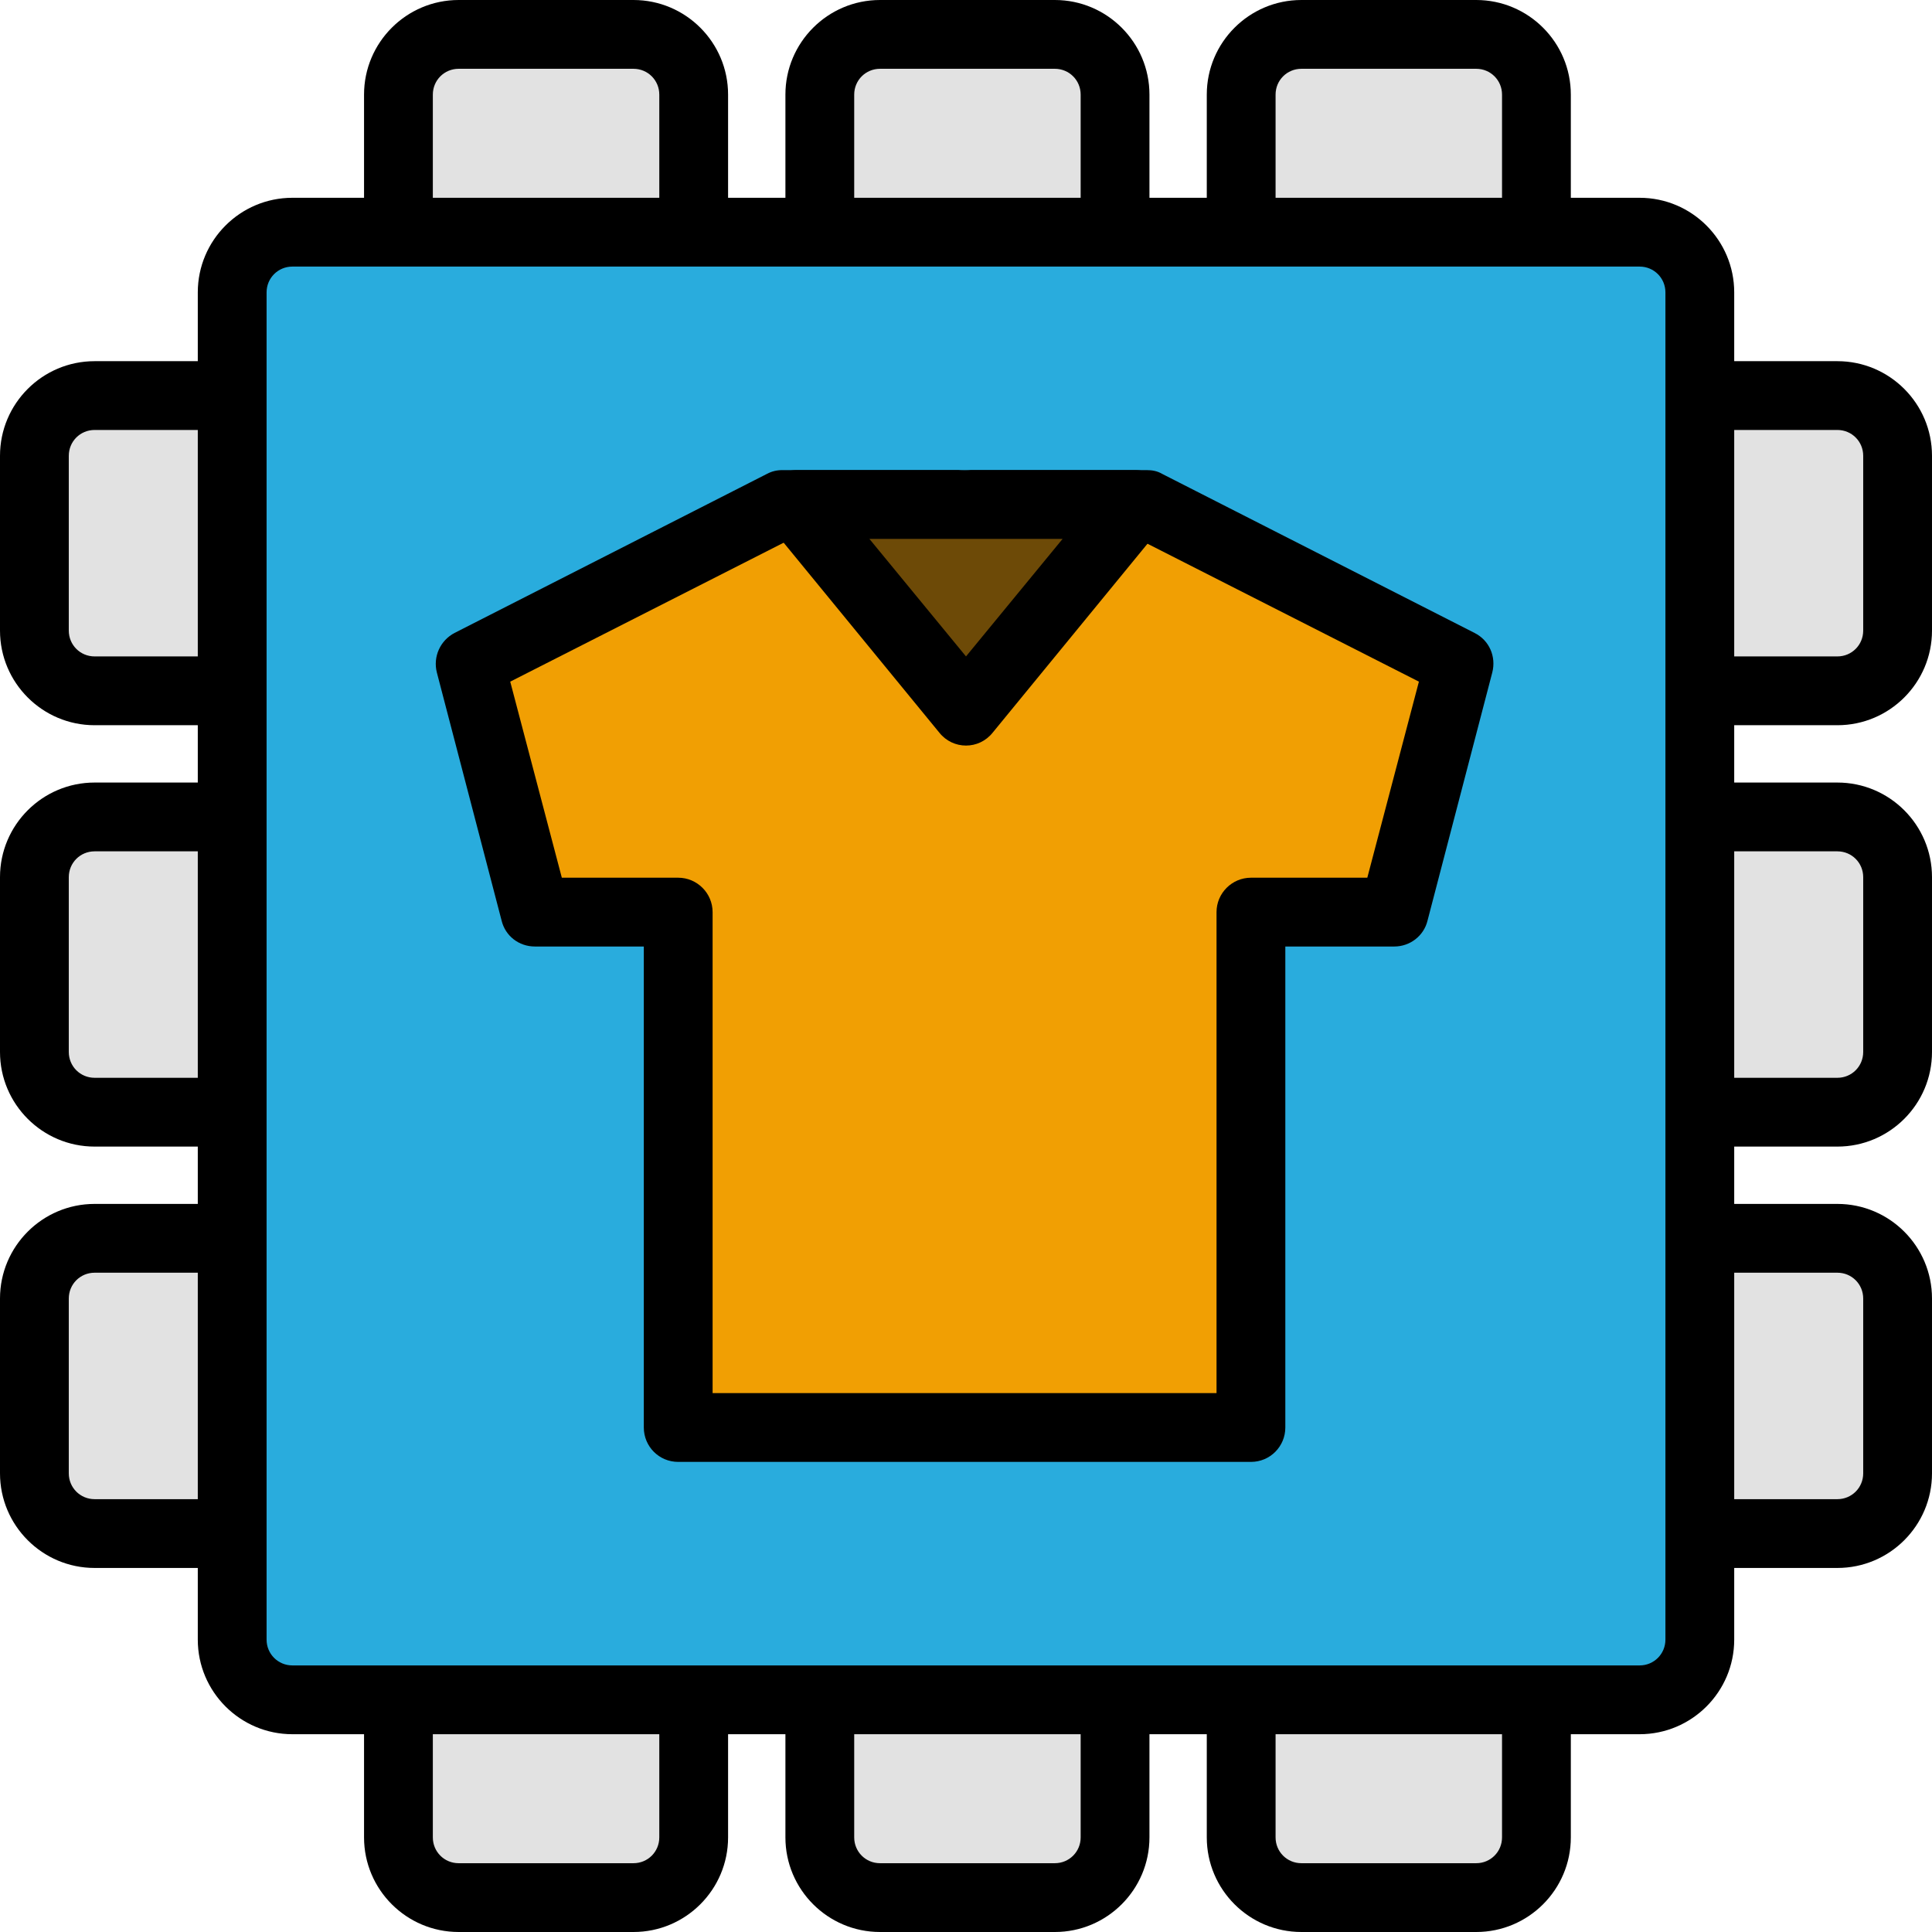<svg xmlns="http://www.w3.org/2000/svg" width="674" height="674"><title>Couture (outlines)</title><g fill="none" fill-rule="evenodd"><path fill="#E2E2E2" d="M12 138h650v103H12z"/><path fill="#000" d="M24 159c0-5 4-9 9-9h608c5 0 9 4 9 9v61c0 5-4 9-9 9H33c-5 0-9-4-9-9v-61zm-24 0v61c0 18.2 14.8 33 33 33h608c18.2 0 33-14.8 33-33v-61c0-18.2-14.8-33-33-33H33c-18.2 0-33 14.8-33 33z"/><path fill="#E2E2E2" d="M12 285h650v103H12z"/><path fill="#000" d="M24 306c0-5 4-9 9-9h608c5 0 9 4 9 9v61c0 5-4 9-9 9H33c-5 0-9-4-9-9v-61zm-24 0v61c0 18.2 14.8 33 33 33h608c18.2 0 33-14.8 33-33v-61c0-18.2-14.8-33-33-33H33c-18.2 0-33 14.8-33 33z"/><path fill="#E2E2E2" d="M12 432h650v103H12z"/><path fill="#000" d="M24 453c0-5 4-9 9-9h608c5 0 9 4 9 9v61c0 5-4 9-9 9H33c-5 0-9-4-9-9v-61zm-24 0v61c0 18.2 14.8 33 33 33h608c18.2 0 33-14.8 33-33v-61c0-18.2-14.8-33-33-33H33c-18.2 0-33 14.8-33 33z"/><g><path fill="#E2E2E2" d="M139 662V12h103v650z"/><path fill="#000" d="M160 650c-5 0-9-4-9-9V33c0-5 4-9 9-9h61c5 0 9 4 9 9v608c0 5-4 9-9 9h-61zm0 24h61c18.2 0 33-14.8 33-33V33c0-18.2-14.8-33-33-33h-61c-18.2 0-33 14.8-33 33v608c0 18.2 14.8 33 33 33z"/><path fill="#E2E2E2" d="M286 662V12h103v650z"/><path fill="#000" d="M307 650c-5 0-9-4-9-9V33c0-5 4-9 9-9h61c5 0 9 4 9 9v608c0 5-4 9-9 9h-61zm0 24h61c18.2 0 33-14.8 33-33V33c0-18.2-14.8-33-33-33h-61c-18.2 0-33 14.8-33 33v608c0 18.2 14.8 33 33 33z"/><path fill="#E2E2E2" d="M433 662V12h103v650z"/><path fill="#000" d="M454 650c-5 0-9-4-9-9V33c0-5 4-9 9-9h61c5 0 9 4 9 9v608c0 5-4 9-9 9h-61zm0 24h61c18.2 0 33-14.8 33-33V33c0-18.2-14.8-33-33-33h-61c-18.2 0-33 14.8-33 33v608c0 18.2 14.8 33 33 33z"/></g><path fill="#29ACDD" d="M81 81h512v512H81z"/><path fill="#000" d="M93 102c0-5 4-9 9-9h470c5 0 9 4 9 9v470c0 5-4 9-9 9H102c-5 0-9-4-9-9V102zm-24 0v470c0 18.2 14.8 33 33 33h470c18.2 0 33-14.8 33-33V102c0-18.2-14.8-33-33-33H102c-18.2 0-33 14.8-33 33z"/><g><path fill="#F19F03" d="M336.5 176H273l-109 55.5 22.6 86.7h50V498h199.8V318.2h50l22.6-86.7L400 176h-63.5z"/><path fill="#000" d="M224.6 498c0 6.6 5.3 12 12 12H337v-24h-88.4V318.2c0-6.6-5.4-12-12-12H196l-18-68.4 98-49.8h60.6c6.6 0 12-5.4 12-12s-5.4-12-12-12H273c-2 0-3.7.4-5.4 1.3l-109 55.5c-5 2.6-7.6 8.3-6.2 13.8l22.6 86.6c1.3 5.3 6 9 11.6 9h38V498zM495 237.8l-18 68.4h-40.6c-6.6 0-12 5.4-12 12V486H337v24s0-24 0 0h99.4c6.7 0 12-5.4 12-12V330.2h38c5.5 0 10.3-3.7 11.6-9l22.6-86.6c1.4-5.5-1-11.2-6.2-13.8l-109-55.5c-1.7-1-3.5-1.3-5.4-1.3h-63.6c-6.6 0-12 5.4-12 12s5.4 12 12 12H397l98 49.8z"/><path fill="#6D4A07" d="M337 248l-59-72h118"/><path fill="#000" d="M303.3 188h67.4L337 229l-33.7-41zm24.4 67.6c4.8 6 13.8 6 18.6 0l59-72c6.4-7.8.8-19.6-9.3-19.6H278c-10 0-15.7 11.8-9.3 19.6l59 72z"/></g></g></svg>